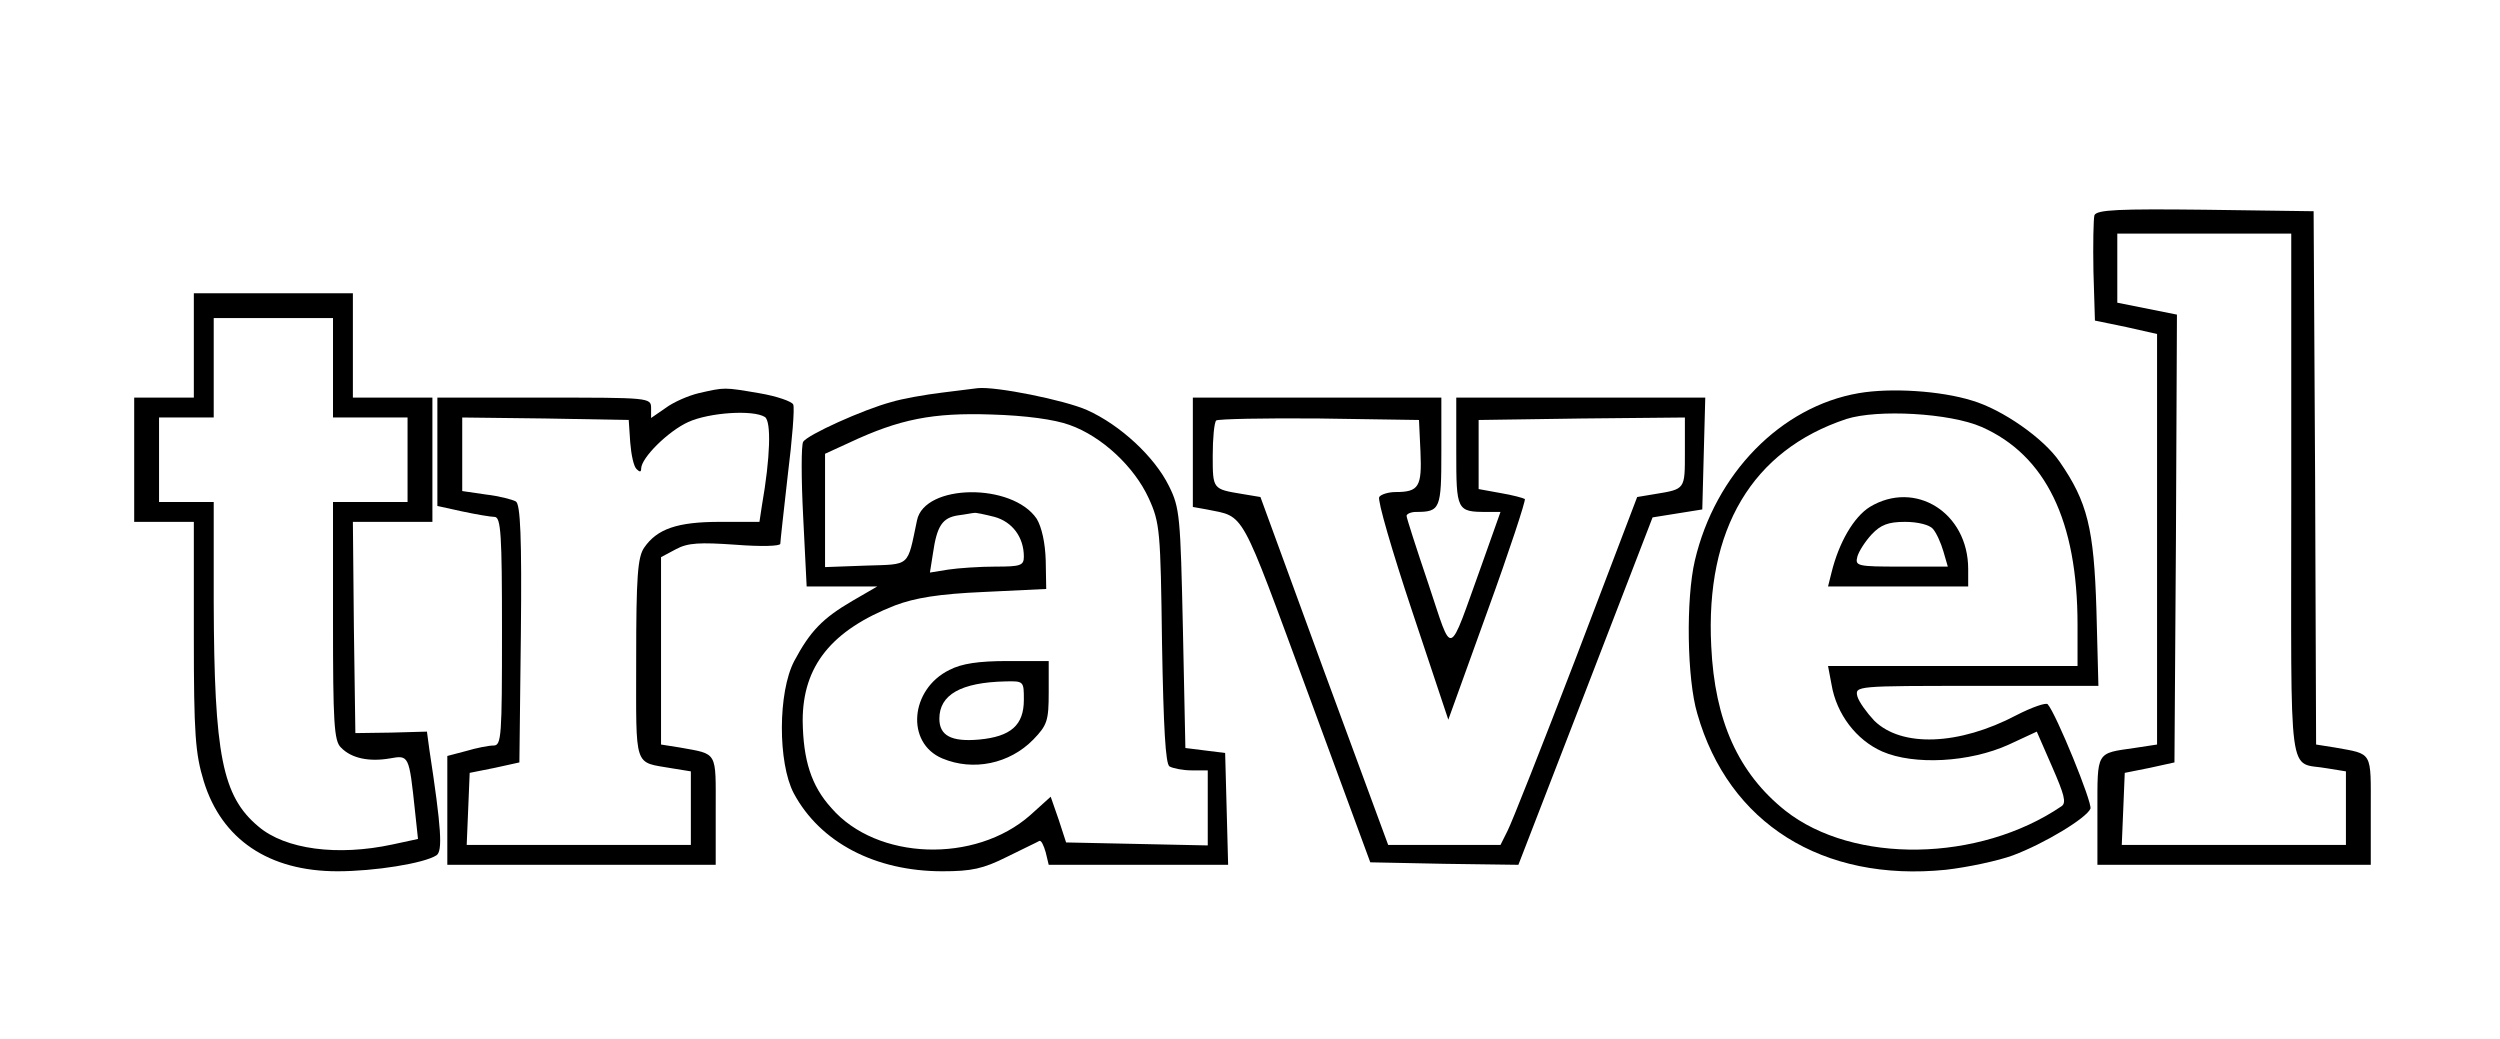<?xml version="1.0" encoding="UTF-8" standalone="no"?>
<!DOCTYPE svg PUBLIC "-//W3C//DTD SVG 1.1//EN" "http://www.w3.org/Graphics/SVG/1.1/DTD/svg11.dtd">
<svg height="209.0pt" stroke-miterlimit="10"
     style="fill-rule:nonzero;clip-rule:evenodd;stroke-linecap:round;stroke-linejoin:round;" version="1.1"
     viewBox="0 0 503 209" width="503.0pt" xml:space="preserve" xmlns="http://www.w3.org/2000/svg"
     xmlns:xlink="http://www.w3.org/1999/xlink">
<defs/>
    <clipPath id="ArtboardFrame">
<rect height="209" width="503" x="0" y="0"/>
</clipPath>
    <g clip-path="url(#ArtboardFrame)" id="Untitled">
<g opacity="1">
<path d="M0 104.5L0 209L251.5 209L503 209L503 104.5L503-3.11434e-06L251.5-3.11434e-06L0-3.11434e-06L0 104.5ZM472.3 27.8C474.3 29.1 477.5 32.3 479.3 34.8L482.5 39.5L482.8 87.8L483.1 136.1L486.7 139.3C492.7 144.5 494 148.7 494 162.5C494 175.8 492.7 180.2 487.4 185.2C481.2 191 478.7 191.4 452 191.8C431.4 192 426.6 191.8 422 190.4C414.9 188.3 411.8 188.3 404.5 190.6C399.9 192 395.2 192.4 384.5 192.5C372.4 192.5 369.6 192.2 363.9 190.2C351.2 185.8 340.6 177.9 333.7 167.8C331.9 165.2 330 163 329.5 163C328.9 163 327 167 325.2 171.8C321.6 181.4 317.7 186.4 311.2 189.6C308 191.2 305.1 191.5 290.5 191.5C272.1 191.5 269.9 191 263.8 185.3L261.1 182.7L257.8 185.5C251.9 190.5 248.6 191.3 232.5 191.8C224.3 192 215 191.8 212 191.2C207.8 190.4 205.2 190.5 201 191.6C189.4 194.6 175.6 193 164.1 187.4C158.2 184.5 156.3 184 155.1 184.9C145.7 191.7 142.4 192.3 110.1 192C95.5 191.9 79 192.2 73.5 192.5C56.6 193.7 46 190.5 35.7 181C25.2 171.4 22.2 162.3 21.3 137.1L20.7 119.7L17.2 116.6C11.3 111.4 10 107.3 10 92.7C10 77.8 10.8 75 17.5 67.9C20.3 64.9 22 62.2 22 60.6C22 54.8 27.4 47.4 34.4 43.7C38.1 41.7 39.9 41.5 55 41.5C70 41.5 71.9 41.7 75.5 43.7C82.2 47.3 88 54.9 88 60.2L88 62.5L111.3 62.3C124 62.1 138 61.7 142.2 61.4C150.5 60.7 160.4 62.1 165.3 64.7C167.9 66 168.7 65.9 174.8 63.8C180.7 61.8 183.4 61.5 197.5 61.5C212.6 61.5 214 61.7 221.4 64.4L229.3 67.2L234.3 64.9L239.3 62.5L291.4 62.5L343.5 62.5L348.6 65L353.7 67.5L358.6 65.4C370.4 60.2 388.6 59.5 402.1 63.6C403.6 64 403.8 62.6 404.2 51.8C404.5 40.5 404.8 39.2 407.2 35.4C410.1 30.9 414.5 27.3 418.8 26C420.3 25.5 432.1 25.2 445 25.3C467.7 25.5 468.6 25.6 472.3 27.8Z"
      fill="#000000" fill-rule="nonzero" opacity="0" stroke="none"/>
    <path d="M421.4 43.3C421.2 44 421.1 49.1 421.2 54.6L421.5 64.5L427.8 65.8L434 67.2L434 108.5L434 149.8L429.4 150.5C421.7 151.6 422 151.1 422 163.1L422 174L449.5 174L477 174L477 163.1C477 151 477.5 151.8 469.8 150.4L466 149.8L465.8 96.1L465.5 42.5L443.7 42.2C426.3 42 421.9 42.2 421.4 43.3ZM461 99.9C461 159.1 460.2 153.1 468.3 154.6L472 155.2L472 162.6L472 170L449.5 170L426.9 170L427.2 162.8L427.5 155.5L432.5 154.5L437.5 153.4L437.8 108.3L438 63.3L432 62.1L426 60.9L426 53.9L426 47L443.5 47L461 47L461 99.9Z"
          fill="#000000" fill-rule="nonzero" opacity="1" stroke="none"/>
    <path d="M39 69.5L39 80L33 80L27 80L27 92.5L27 105L33 105L39 105L39 127.9C39 147.9 39.3 151.6 41 157.2C44.6 168.9 54.1 175.3 67.9 175.3C75.4 175.3 85.3 173.7 87.8 172.1C89.1 171.3 88.8 166.6 86.4 150.9L85.9 147.2L78.7 147.4L71.5 147.5L71.2 126.2L71 105L79 105L87 105L87 92.5L87 80L79 80L71 80L71 69.5L71 59L55 59L39 59L39 69.5ZM67 74L67 84L74.5 84L82 84L82 92.5L82 101L74.5 101L67 101L67 124.9C67 145.3 67.2 149.1 68.6 150.4C70.7 152.6 74.3 153.3 78.4 152.6C82.3 151.9 82.3 151.9 83.5 163.2L84.1 168.8L79 169.9C67.9 172.3 57.4 170.9 52 166.3C44.7 160.2 43.1 151.9 43 121.2L43 101L37.5 101L32 101L32 92.5L32 84L37.5 84L43 84L43 74L43 64L55 64L67 64L67 74Z"
          fill="#000000" fill-rule="nonzero" opacity="1" stroke="none"/>
    <path d="M140.6 79.1C138.5 79.6 135.5 80.9 133.9 82.1L131 84.1L131 82.1C131 80 130.6 80 109.5 80L88 80L88 90.9L88 101.8L93 102.9C95.8 103.5 98.8 104 99.5 104C100.8 104 101 107.6 101 127C101 148.2 100.9 150 99.3 150C98.3 150 95.8 150.5 93.8 151.1L90 152.1L90 163L90 174L117 174L144 174L144 163.1C144 151 144.5 151.8 136.8 150.4L133 149.8L133 130.9L133 112.1L136 110.5C138.4 109.2 140.8 109.1 148 109.6C153.1 110 157 109.9 157 109.4C157 108.9 157.7 102.7 158.5 95.6C159.4 88.4 159.9 82.1 159.6 81.4C159.4 80.8 156.3 79.7 152.7 79.1C145.6 77.9 145.9 77.9 140.6 79.1ZM153.9 83.9C155.2 84.8 155 92 153.3 101.7L152.8 105L144.8 105C136.3 105 132.2 106.4 129.6 110.2C128.3 112.1 128 116 128 132.7C128 155.1 127.4 153.2 135.3 154.6L139 155.2L139 162.6L139 170L116.5 170L93.9 170L94.2 162.8L94.5 155.5L99.5 154.5L104.5 153.4L104.8 127.5C105 108 104.7 101.5 103.8 100.9C103.1 100.5 100.4 99.8 97.8 99.5L93 98.8L93 91.4L93 84L109.8 84.2L126.5 84.5L126.8 89C127 91.5 127.5 93.9 128.1 94.4C128.7 95 129 95 129 94.3C129 92.1 134.5 86.7 138.5 84.9C142.7 83 151.5 82.4 153.9 83.9Z"
          fill="#000000" fill-rule="nonzero" opacity="1" stroke="none"/>
    <path d="M189.5 79C186.2 79.4 181.6 80.2 179.3 80.9C173.7 82.4 162.4 87.5 161.6 88.9C161.2 89.5 161.2 96.3 161.6 104L162.3 118L169.4 118L176.5 118L171.5 120.9C165.5 124.4 163 127 159.8 133C156.5 139.3 156.5 153.5 159.7 159.6C165 169.5 176.1 175.3 189.6 175.3C195.5 175.3 197.8 174.8 202.6 172.4C205.8 170.8 208.8 169.4 209.1 169.2C209.5 169 210 170.1 210.4 171.5L211 174L229.1 174L247.1 174L246.8 162.7L246.5 151.5L242.5 151L238.5 150.5L238 126.5C237.5 104 237.4 102.2 235.2 97.8C232.3 91.9 225.4 85.5 218.7 82.5C214.2 80.5 200.3 77.7 196.7 78.1C196 78.2 192.8 78.6 189.5 79ZM215.2 85.5C221.7 87.8 228.2 93.9 231.1 100.2C233.4 105.2 233.5 106.8 233.8 129.5C234.1 146.4 234.5 153.7 235.3 154.2C236 154.6 238 155 239.8 155L243 155L243 162.5L243 170.1L228.8 169.8L214.5 169.5L213 164.9L211.4 160.3L207.3 164C196.2 173.8 176.4 173.1 167.3 162.6C163.2 158.1 161.6 152.9 161.5 145C161.5 134 167.3 126.8 180.1 121.8C184.1 120.3 188.8 119.5 198 119.1L210.5 118.5L210.4 112.8C210.3 109.2 209.6 106.1 208.6 104.4C203.7 97.1 186 97.3 184.5 104.7C182.5 114.2 183.3 113.5 174.2 113.8L166 114.1L166 102.7L166 91.3L170.8 89.1C181 84.3 187.7 83 199.5 83.4C206.4 83.6 212.2 84.4 215.2 85.5ZM200.1 104C203.7 105 206 108.1 206 112C206 113.8 205.3 114 200.3 114C197.1 114 192.8 114.3 190.8 114.6L187.1 115.2L187.7 111.4C188.5 105.8 189.6 104.2 192.7 103.7C194.3 103.5 195.7 103.2 196 103.2C196.3 103.1 198.1 103.5 200.1 104Z"
          fill="#000000" fill-rule="nonzero" opacity="1" stroke="none"/>
    <path d="M191 134.8C183.1 138.7 182.2 149.5 189.6 152.6C195.8 155.2 203.1 153.7 207.9 148.8C210.7 145.9 211 145 211 139.3L211 133L202.8 133C196.9 133 193.5 133.5 191 134.8ZM206 140.8C206 145.9 203.4 148.2 197 148.8C191.4 149.3 189 148 189 144.6C189 139.8 193.3 137.3 202.3 137.1C206 137 206 137.1 206 140.8Z"
          fill="#000000" fill-rule="nonzero" opacity="1" stroke="none"/>
    <path d="M374 79.1C358.3 81.8 345.1 95.3 341 112.8C339.2 120.5 339.4 136.6 341.5 143.6C347.8 165.7 366.7 177.5 391.5 175C395.9 174.5 402 173.2 405 172.1C411.4 169.7 419.8 164.6 420.6 162.7C421 161.5 413.7 143.6 412 141.7C411.7 141.3 408.8 142.3 405.7 143.9C394.1 150 382.6 150.4 377.1 145C375.6 143.4 374 141.2 373.7 140.1C373.2 138 373.5 138 397.7 138L422.2 138L421.8 122.7C421.3 106.3 420 101 414.4 92.9C411.2 88.2 402.9 82.4 396.8 80.6C390.4 78.6 380.4 78 374 79.1ZM398.7 85.9C411.6 91.6 418 104.8 418 125.7L418 134L392.9 134L367.8 134L368.5 137.7C369.5 143.7 373.5 148.9 378.7 151.2C385.1 154 396.3 153.4 404.2 149.8L409.8 147.2L412.9 154.3C415.3 159.8 415.8 161.5 414.8 162.2C398.2 173.5 372.9 173.9 359.2 163.1C349.8 155.6 345 145.1 344.3 130C343.1 106.5 352.5 90.6 371.5 84.3C377.8 82.3 392.3 83.1 398.7 85.9Z"
          fill="#000000" fill-rule="nonzero" opacity="1" stroke="none"/>
    <path d="M376.2 102C373 104 370 109.1 368.5 115.2L367.8 118L381.9 118L396 118L396 114.5C396 103.1 385.3 96.5 376.2 102ZM388.9 106.4C389.6 107.2 390.5 109.2 391 110.9L391.9 114L382.5 114C373.7 114 373.2 113.9 373.7 112C374 110.9 375.3 108.9 376.6 107.5C378.4 105.6 379.9 105 383.3 105C385.9 105 388.2 105.6 388.9 106.4Z"
          fill="#000000" fill-rule="nonzero" opacity="1" stroke="none"/>
    <path d="M240 91L240 102L242.8 102.5C250.6 104.1 249.3 101.9 263 139L275.7 173.5L290.6 173.8L305.5 174L319 139.1L332.5 104.1L337.5 103.3L342.5 102.5L342.8 91.2L343.1 80L318 80L293 80L293 90.9C293 102.7 293.1 103 299.1 103L301.9 103L298.1 113.7C291.2 132.8 292.4 132.4 287.4 117.5C285 110.4 283 104.2 283 103.8C283 103.4 283.9 103 284.9 103C289.8 103 290 102.4 290 90.9L290 80L265 80L240 80L240 91ZM285.8 90.9C286.1 97.9 285.5 99 280.8 99C279.3 99 277.8 99.5 277.5 100C277.1 100.6 280.1 110.9 284.1 122.9L291.4 144.8L299.3 122.9C303.7 110.8 307 100.7 306.8 100.4C306.5 100.2 304.3 99.6 301.9 99.2L297.5 98.4L297.5 91.5L297.5 84.5L318.3 84.2L339 84L339 91C339 98.5 339.1 98.4 333 99.4L329.4 100L317.1 132.3C310.3 150 304.1 165.7 303.3 167.2L301.9 170L290.6 170L279.3 170L266.4 135L253.6 100L250 99.4C244 98.4 244 98.5 244 91.7C244 88.2 244.3 85 244.7 84.6C245.1 84.3 254.4 84.1 265.4 84.2L285.5 84.5L285.8 90.9Z"
          fill="#000000" fill-rule="nonzero" opacity="1" stroke="none"/>
</g>
</g>
</svg>
